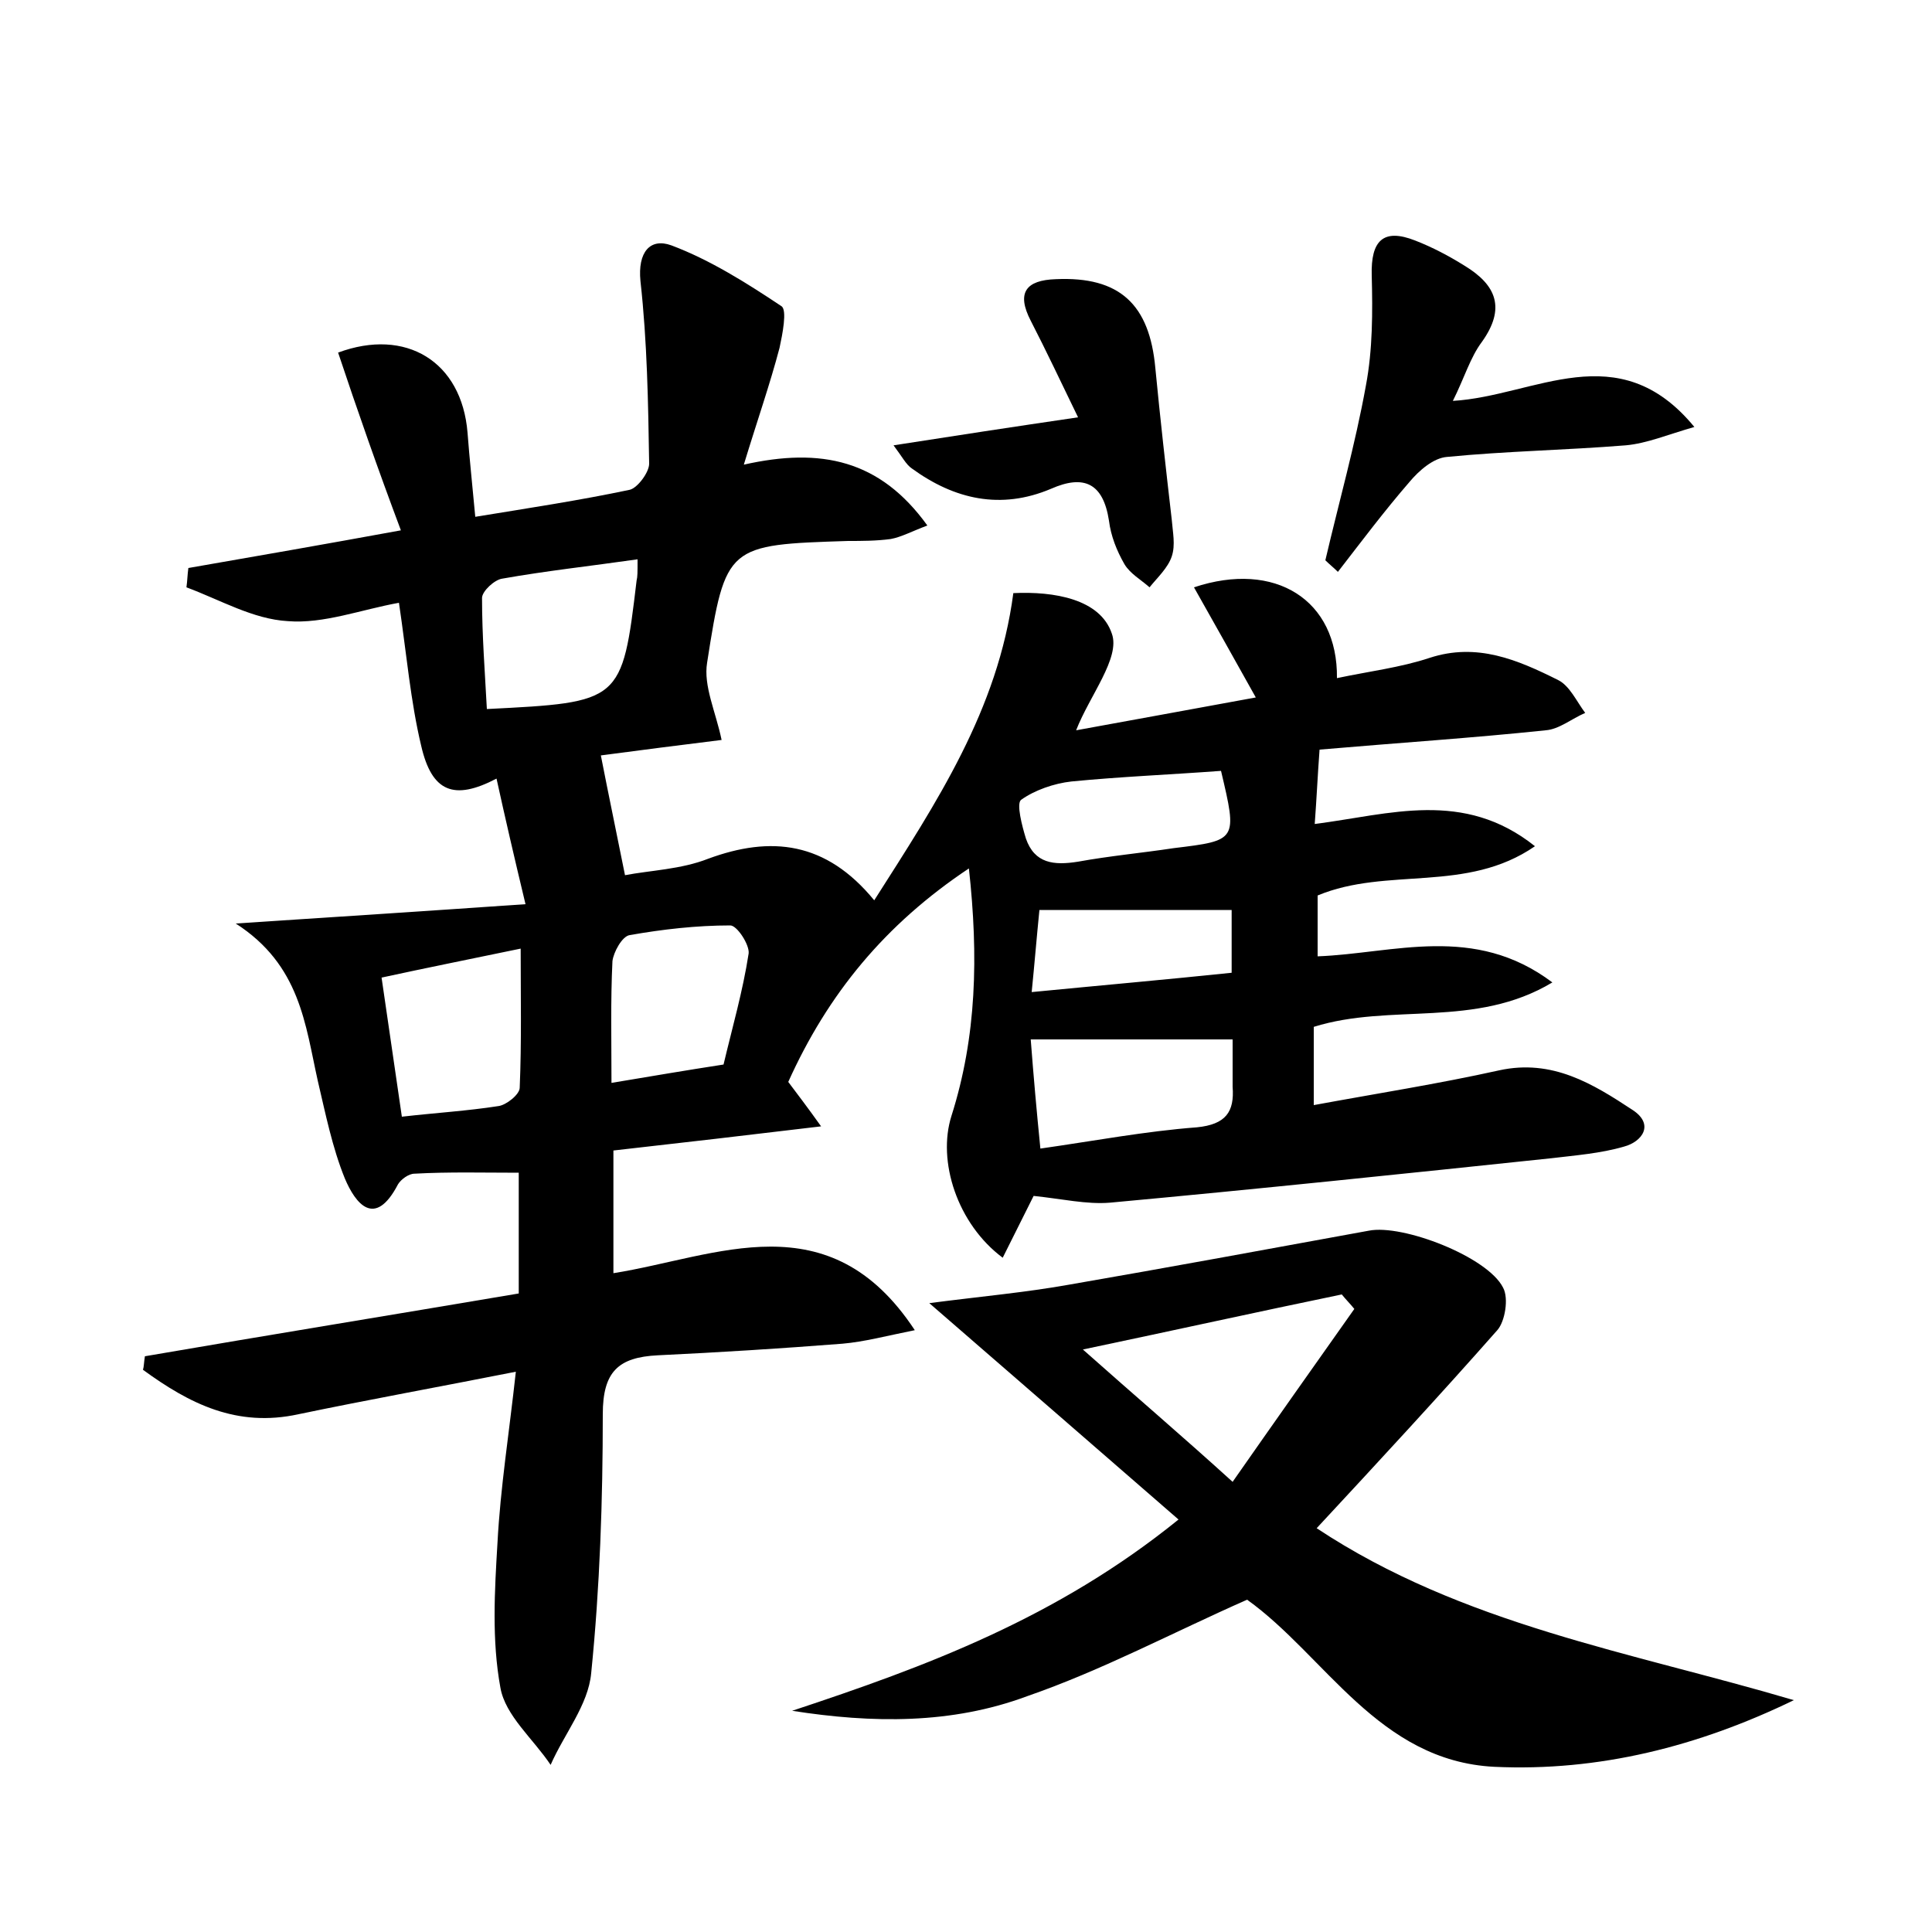 <?xml version="1.0" encoding="utf-8"?>
<!-- Generator: Adobe Illustrator 22.0.0, SVG Export Plug-In . SVG Version: 6.00 Build 0)  -->
<svg version="1.1" id="图层_1" xmlns="http://www.w3.org/2000/svg" xmlns:xlink="http://www.w3.org/1999/xlink" x="0px" y="0px"
	 viewBox="0 0 200 200" style="enable-background:new 0 0 200 200;" xml:space="preserve">
<style type="text/css">
	.st0{fill:#FFFFFF;}
</style>
<g>
	
	<path d="M15,140.4c12.8-2.2,25.7-4.3,38.7-6.5c0-4.5,0-8.4,0-12.5c-3.6,0-7.2-0.1-10.8,0.1c-0.6,0-1.4,0.6-1.7,1.1
		c-2.4,4.6-4.4,2-5.5-0.6c-1.3-3.2-2-6.7-2.8-10.1c-1.3-5.8-1.8-12-8.5-16.3c10.7-0.7,19.9-1.3,30-2c-1.2-5-2.1-8.9-3-13
		c-4.4,2.3-6.7,1.4-7.8-3.4c-1.1-4.6-1.5-9.4-2.3-14.8c-3.9,0.7-7.8,2.2-11.5,1.9c-3.6-0.2-7-2.2-10.5-3.5c0.1-0.7,0.1-1.3,0.2-2
		c6.9-1.2,13.8-2.4,22-3.9C39.1,48.5,37,42.5,35,36.5c7-2.6,12.8,0.9,13.4,8.3c0.2,2.7,0.5,5.4,0.8,8.7c5.5-0.9,10.8-1.7,16-2.8
		c0.8-0.2,2-1.8,2-2.7c-0.1-6.3-0.2-12.6-0.9-18.9c-0.3-3,1-4.5,3.2-3.7c4,1.5,7.8,3.9,11.4,6.3c0.6,0.4,0.1,2.9-0.2,4.3
		c-1,3.8-2.3,7.5-3.7,12.1c8-1.8,14.1-0.5,19,6.3c-1.6,0.6-2.7,1.2-3.8,1.4C90.7,56,89.2,56,87.8,56c-12.5,0.4-12.7,0.4-14.6,12.6
		c-0.4,2.4,0.9,5.1,1.5,8c-4.1,0.5-8.7,1.1-12.5,1.6c0.8,4.1,1.6,7.9,2.5,12.4c2.6-0.5,5.8-0.6,8.6-1.7c6.5-2.4,12.2-1.8,17.2,4.3
		c6.5-10.2,12.8-19.7,14.4-31.8c4.2-0.2,9,0.6,10.2,4.2c0.9,2.5-2.3,6.4-3.7,10c6-1.1,12.1-2.2,18.6-3.4c-2.3-4.1-4.3-7.7-6.4-11.4
		c8.4-2.8,14.9,1.3,14.8,9.4c3.3-0.7,6.6-1.1,9.6-2.1c4.9-1.6,9.1,0.2,13.3,2.3c1.2,0.6,1.9,2.2,2.8,3.4c-1.4,0.6-2.7,1.7-4.1,1.8
		c-7.6,0.8-15.3,1.3-23.4,2c-0.2,2.7-0.3,5-0.5,7.7c7.8-1,15.4-3.6,22.8,2.3c-7.1,4.9-15.3,2.1-22.5,5.1c0,1.7,0,3.7,0,6.3
		c7.9-0.3,16.2-3.4,24.3,2.7c-8,4.8-16.7,2.1-24.7,4.6c0,2.4,0,4.9,0,8.1c6.5-1.2,12.9-2.2,19.2-3.6c5.5-1.2,9.7,1.4,13.8,4.1
		c2.3,1.5,1,3.3-0.9,3.8c-2.4,0.7-5,0.9-7.5,1.2c-15.2,1.6-30.5,3.2-45.7,4.6c-2.4,0.2-5-0.4-7.9-0.7c-0.9,1.8-2,4-3.2,6.4
		c-4.7-3.5-6.8-10-5.3-14.7c2.6-8.2,2.8-16.5,1.8-25.6c-8.7,5.8-14.6,13-18.7,22.1c0.9,1.2,1.9,2.5,3.4,4.6
		c-7.5,0.9-14.4,1.7-21.5,2.5c0,4.1,0,8,0,12.7c10.7-1.7,22.3-7.6,31.2,5.9c-3,0.6-5.2,1.2-7.5,1.4c-6.4,0.5-12.8,0.9-19.1,1.2
		c-4.1,0.2-5.7,1.7-5.7,6.1c0,8.9-0.3,17.9-1.2,26.8c-0.3,3.3-2.8,6.3-4.2,9.5c-1.8-2.7-4.7-5.1-5.2-8c-0.9-4.9-0.6-10-0.3-15
		c0.3-5.7,1.2-11.3,1.9-17.7c-8.1,1.6-15.3,2.9-22.5,4.4c-6.4,1.4-11.3-1.1-16.1-4.6C14.9,141.5,14.9,141,15,140.4z M66,57.9
		c-4.9,0.7-9.5,1.2-14,2c-0.8,0.1-2.1,1.3-2.1,2c0,3.9,0.3,7.7,0.5,11.5c13.9-0.7,14-0.7,15.5-13.3C66,59.7,66,59.3,66,57.9z
		 M41.6,115.6c3.5-0.4,6.8-0.6,10-1.1c0.8-0.1,2.2-1.2,2.2-1.9c0.2-4.7,0.1-9.4,0.1-14.4c-5.3,1.1-9.8,2-14.4,3
		C40.2,106.1,40.9,110.7,41.6,115.6z M127.6,107.6c-7.2,0-13.9,0-20.9,0c0.3,3.9,0.6,7.3,1,11.3c5.6-0.8,10.9-1.8,16.2-2.2
		c3-0.3,3.9-1.6,3.7-4.2C127.6,110.8,127.6,109.3,127.6,107.6z M74.9,110.2c0.9-3.8,2-7.6,2.6-11.5c0.1-0.9-1.2-2.9-1.9-2.9
		c-3.5,0-7,0.4-10.4,1c-0.8,0.1-1.7,1.8-1.8,2.7c-0.2,4.1-0.1,8.2-0.1,12.6C67.5,111.4,71,110.8,74.9,110.2z M126.4,79.8
		c-5.4,0.4-10.4,0.6-15.5,1.1c-1.8,0.2-3.8,0.9-5.2,1.9c-0.5,0.4,0.1,2.7,0.5,4c0.9,2.6,2.9,2.8,5.4,2.4c3.3-0.6,6.6-0.9,9.9-1.4
		C128.1,87,128.1,87,126.4,79.8z M106.8,102.7c7.2-0.7,14-1.3,20.7-2c0-2.7,0-4.8,0-6.5c-6.8,0-13.3,0-19.9,0
		C107.3,97.2,107.1,99.7,106.8,102.7z"/>
	<path d="M82,177.1c13.9-4.6,27.4-9.6,40-19.8c-8.5-7.4-16.7-14.5-25.8-22.4c5.4-0.7,9.9-1.1,14.4-1.9c10.4-1.8,20.7-3.7,31.1-5.6
		c3.5-0.7,12.3,2.7,13.9,5.9c0.6,1.1,0.2,3.5-0.6,4.4c-6,6.8-12.2,13.5-18.7,20.5c15.1,10,32.5,12.8,49.4,17.8
		c-9.9,4.8-20.2,7.4-31,6.9c-12-0.6-17.5-11.5-25.6-17.3c-7.7,3.4-15,7.3-22.8,10C98.5,178.5,90.3,178.4,82,177.1z M127.6,153.4
		c4.4-6.3,8.5-12.1,12.6-17.9c-0.4-0.5-0.9-1-1.3-1.5c-8.7,1.8-17.3,3.7-26.8,5.7C117.5,144.5,122.2,148.5,127.6,153.4z"/>
	<path d="M137.2,58c1.4-6,3.1-12,4.2-18.1c0.7-3.7,0.7-7.6,0.6-11.4c-0.1-3.6,1.2-4.9,4.5-3.6c1.8,0.7,3.5,1.6,5.1,2.6
		c3.3,2,4.3,4.4,1.8,7.9c-1.2,1.6-1.8,3.7-3,6.1c8.5-0.5,17.1-6.9,25,2.7c-2.8,0.8-4.9,1.7-7.1,1.9c-6.2,0.5-12.4,0.6-18.5,1.2
		c-1.4,0.1-2.9,1.4-3.9,2.6c-2.6,3-5,6.2-7.4,9.3C138.1,58.8,137.6,58.4,137.2,58z"/>
	<path d="M111.6,43.2c-1.8-3.7-3.3-6.9-4.9-10c-1.5-2.9-0.5-4.2,2.6-4.3c6.6-0.3,9.7,2.6,10.3,9.2c0.5,5.2,1.1,10.5,1.7,15.7
		c0.1,1.3,0.4,2.6,0,3.8c-0.4,1.2-1.5,2.2-2.3,3.2c-0.9-0.8-2-1.4-2.6-2.4c-0.8-1.4-1.4-2.9-1.6-4.5c-0.6-3.9-2.6-4.8-6-3.3
		c-5.2,2.2-10,1.1-14.4-2.1c-0.6-0.4-1-1.2-1.9-2.4C98.9,45.1,104.8,44.2,111.6,43.2z"/>
	
	
	
	
	
	
	
</g>
</svg>
